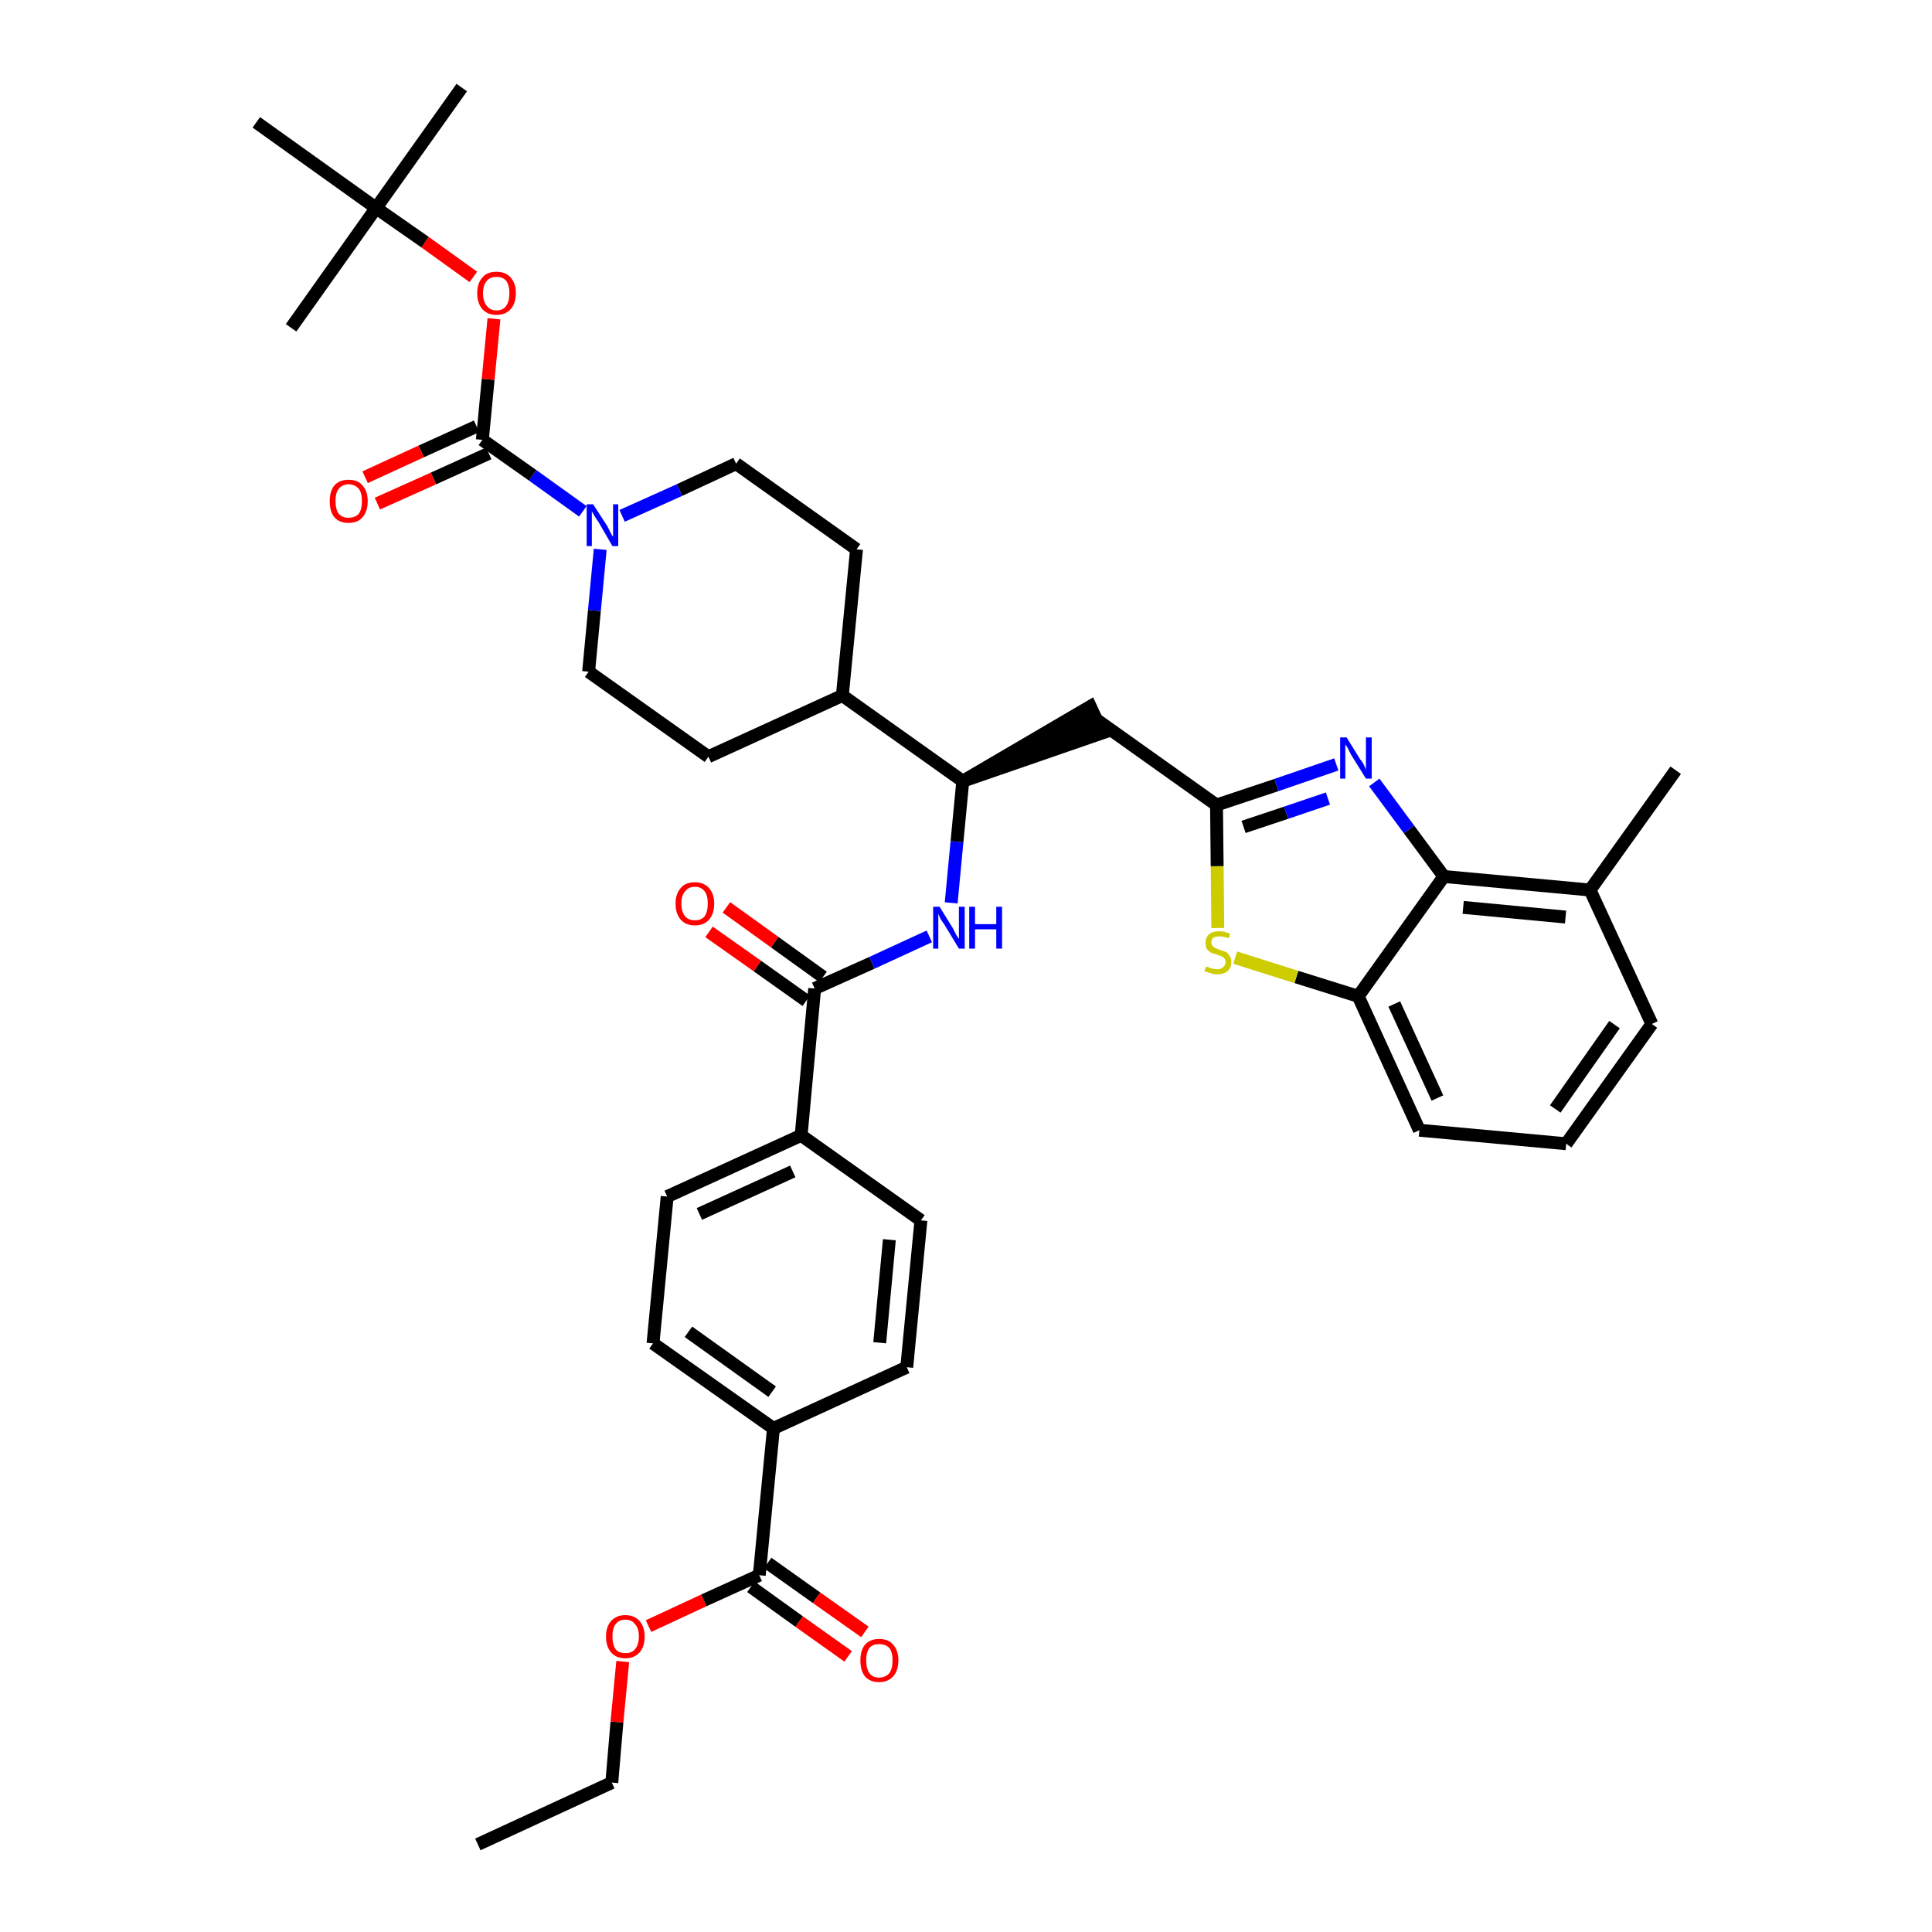 <?xml version='1.0' encoding='iso-8859-1'?>
<svg version='1.1' baseProfile='full'
              xmlns='http://www.w3.org/2000/svg'
                      xmlns:rdkit='http://www.rdkit.org/xml'
                      xmlns:xlink='http://www.w3.org/1999/xlink'
                  xml:space='preserve'
width='300px' height='300px' viewBox='0 0 300 300'>
<!-- END OF HEADER -->
<path class='bond-0 atom-0 atom-1' d='M 74.2,286.4 L 95.0,276.8' style='fill:none;fill-rule:evenodd;stroke:#000000;stroke-width:2.0px;stroke-linecap:butt;stroke-linejoin:miter;stroke-opacity:1' />
<path class='bond-1 atom-1 atom-2' d='M 95.0,276.8 L 95.8,267.4' style='fill:none;fill-rule:evenodd;stroke:#000000;stroke-width:2.0px;stroke-linecap:butt;stroke-linejoin:miter;stroke-opacity:1' />
<path class='bond-1 atom-1 atom-2' d='M 95.8,267.4 L 96.7,258.0' style='fill:none;fill-rule:evenodd;stroke:#FF0000;stroke-width:2.0px;stroke-linecap:butt;stroke-linejoin:miter;stroke-opacity:1' />
<path class='bond-2 atom-2 atom-3' d='M 100.7,252.5 L 109.3,248.5' style='fill:none;fill-rule:evenodd;stroke:#FF0000;stroke-width:2.0px;stroke-linecap:butt;stroke-linejoin:miter;stroke-opacity:1' />
<path class='bond-2 atom-2 atom-3' d='M 109.3,248.5 L 117.9,244.6' style='fill:none;fill-rule:evenodd;stroke:#000000;stroke-width:2.0px;stroke-linecap:butt;stroke-linejoin:miter;stroke-opacity:1' />
<path class='bond-3 atom-3 atom-4' d='M 116.6,246.4 L 124.1,251.8' style='fill:none;fill-rule:evenodd;stroke:#000000;stroke-width:2.0px;stroke-linecap:butt;stroke-linejoin:miter;stroke-opacity:1' />
<path class='bond-3 atom-3 atom-4' d='M 124.1,251.8 L 131.7,257.2' style='fill:none;fill-rule:evenodd;stroke:#FF0000;stroke-width:2.0px;stroke-linecap:butt;stroke-linejoin:miter;stroke-opacity:1' />
<path class='bond-3 atom-3 atom-4' d='M 119.2,242.7 L 126.8,248.1' style='fill:none;fill-rule:evenodd;stroke:#000000;stroke-width:2.0px;stroke-linecap:butt;stroke-linejoin:miter;stroke-opacity:1' />
<path class='bond-3 atom-3 atom-4' d='M 126.8,248.1 L 134.3,253.4' style='fill:none;fill-rule:evenodd;stroke:#FF0000;stroke-width:2.0px;stroke-linecap:butt;stroke-linejoin:miter;stroke-opacity:1' />
<path class='bond-4 atom-3 atom-5' d='M 117.9,244.6 L 120.1,221.8' style='fill:none;fill-rule:evenodd;stroke:#000000;stroke-width:2.0px;stroke-linecap:butt;stroke-linejoin:miter;stroke-opacity:1' />
<path class='bond-5 atom-5 atom-6' d='M 120.1,221.8 L 101.4,208.6' style='fill:none;fill-rule:evenodd;stroke:#000000;stroke-width:2.0px;stroke-linecap:butt;stroke-linejoin:miter;stroke-opacity:1' />
<path class='bond-5 atom-5 atom-6' d='M 119.9,216.1 L 106.9,206.8' style='fill:none;fill-rule:evenodd;stroke:#000000;stroke-width:2.0px;stroke-linecap:butt;stroke-linejoin:miter;stroke-opacity:1' />
<path class='bond-38 atom-38 atom-5' d='M 140.8,212.3 L 120.1,221.8' style='fill:none;fill-rule:evenodd;stroke:#000000;stroke-width:2.0px;stroke-linecap:butt;stroke-linejoin:miter;stroke-opacity:1' />
<path class='bond-6 atom-6 atom-7' d='M 101.4,208.6 L 103.6,185.8' style='fill:none;fill-rule:evenodd;stroke:#000000;stroke-width:2.0px;stroke-linecap:butt;stroke-linejoin:miter;stroke-opacity:1' />
<path class='bond-7 atom-7 atom-8' d='M 103.6,185.8 L 124.4,176.3' style='fill:none;fill-rule:evenodd;stroke:#000000;stroke-width:2.0px;stroke-linecap:butt;stroke-linejoin:miter;stroke-opacity:1' />
<path class='bond-7 atom-7 atom-8' d='M 108.6,188.5 L 123.1,181.9' style='fill:none;fill-rule:evenodd;stroke:#000000;stroke-width:2.0px;stroke-linecap:butt;stroke-linejoin:miter;stroke-opacity:1' />
<path class='bond-8 atom-8 atom-9' d='M 124.4,176.3 L 126.5,153.5' style='fill:none;fill-rule:evenodd;stroke:#000000;stroke-width:2.0px;stroke-linecap:butt;stroke-linejoin:miter;stroke-opacity:1' />
<path class='bond-36 atom-8 atom-37' d='M 124.4,176.3 L 143.0,189.5' style='fill:none;fill-rule:evenodd;stroke:#000000;stroke-width:2.0px;stroke-linecap:butt;stroke-linejoin:miter;stroke-opacity:1' />
<path class='bond-9 atom-9 atom-10' d='M 127.8,151.7 L 120.3,146.3' style='fill:none;fill-rule:evenodd;stroke:#000000;stroke-width:2.0px;stroke-linecap:butt;stroke-linejoin:miter;stroke-opacity:1' />
<path class='bond-9 atom-9 atom-10' d='M 120.3,146.3 L 112.8,140.9' style='fill:none;fill-rule:evenodd;stroke:#FF0000;stroke-width:2.0px;stroke-linecap:butt;stroke-linejoin:miter;stroke-opacity:1' />
<path class='bond-9 atom-9 atom-10' d='M 125.2,155.4 L 117.6,150.0' style='fill:none;fill-rule:evenodd;stroke:#000000;stroke-width:2.0px;stroke-linecap:butt;stroke-linejoin:miter;stroke-opacity:1' />
<path class='bond-9 atom-9 atom-10' d='M 117.6,150.0 L 110.1,144.7' style='fill:none;fill-rule:evenodd;stroke:#FF0000;stroke-width:2.0px;stroke-linecap:butt;stroke-linejoin:miter;stroke-opacity:1' />
<path class='bond-10 atom-9 atom-11' d='M 126.5,153.5 L 135.4,149.5' style='fill:none;fill-rule:evenodd;stroke:#000000;stroke-width:2.0px;stroke-linecap:butt;stroke-linejoin:miter;stroke-opacity:1' />
<path class='bond-10 atom-9 atom-11' d='M 135.4,149.5 L 144.3,145.4' style='fill:none;fill-rule:evenodd;stroke:#0000FF;stroke-width:2.0px;stroke-linecap:butt;stroke-linejoin:miter;stroke-opacity:1' />
<path class='bond-11 atom-11 atom-12' d='M 147.7,140.2 L 148.6,130.7' style='fill:none;fill-rule:evenodd;stroke:#0000FF;stroke-width:2.0px;stroke-linecap:butt;stroke-linejoin:miter;stroke-opacity:1' />
<path class='bond-11 atom-11 atom-12' d='M 148.6,130.7 L 149.5,121.3' style='fill:none;fill-rule:evenodd;stroke:#000000;stroke-width:2.0px;stroke-linecap:butt;stroke-linejoin:miter;stroke-opacity:1' />
<path class='bond-12 atom-12 atom-13' d='M 149.5,121.3 L 171.2,113.8 L 169.3,109.7 Z' style='fill:#000000;fill-rule:evenodd;fill-opacity:1;stroke:#000000;stroke-width:2.0px;stroke-linecap:butt;stroke-linejoin:miter;stroke-opacity:1;' />
<path class='bond-23 atom-12 atom-24' d='M 149.5,121.3 L 130.8,108.0' style='fill:none;fill-rule:evenodd;stroke:#000000;stroke-width:2.0px;stroke-linecap:butt;stroke-linejoin:miter;stroke-opacity:1' />
<path class='bond-13 atom-13 atom-14' d='M 170.2,111.7 L 188.9,125.0' style='fill:none;fill-rule:evenodd;stroke:#000000;stroke-width:2.0px;stroke-linecap:butt;stroke-linejoin:miter;stroke-opacity:1' />
<path class='bond-14 atom-14 atom-15' d='M 188.9,125.0 L 198.2,121.9' style='fill:none;fill-rule:evenodd;stroke:#000000;stroke-width:2.0px;stroke-linecap:butt;stroke-linejoin:miter;stroke-opacity:1' />
<path class='bond-14 atom-14 atom-15' d='M 198.2,121.9 L 207.5,118.7' style='fill:none;fill-rule:evenodd;stroke:#0000FF;stroke-width:2.0px;stroke-linecap:butt;stroke-linejoin:miter;stroke-opacity:1' />
<path class='bond-14 atom-14 atom-15' d='M 193.1,128.4 L 199.7,126.2' style='fill:none;fill-rule:evenodd;stroke:#000000;stroke-width:2.0px;stroke-linecap:butt;stroke-linejoin:miter;stroke-opacity:1' />
<path class='bond-14 atom-14 atom-15' d='M 199.7,126.2 L 206.2,124.0' style='fill:none;fill-rule:evenodd;stroke:#0000FF;stroke-width:2.0px;stroke-linecap:butt;stroke-linejoin:miter;stroke-opacity:1' />
<path class='bond-39 atom-23 atom-14' d='M 189.1,144.1 L 189.0,134.5' style='fill:none;fill-rule:evenodd;stroke:#CCCC00;stroke-width:2.0px;stroke-linecap:butt;stroke-linejoin:miter;stroke-opacity:1' />
<path class='bond-39 atom-23 atom-14' d='M 189.0,134.5 L 188.9,125.0' style='fill:none;fill-rule:evenodd;stroke:#000000;stroke-width:2.0px;stroke-linecap:butt;stroke-linejoin:miter;stroke-opacity:1' />
<path class='bond-15 atom-15 atom-16' d='M 213.4,121.5 L 218.8,128.8' style='fill:none;fill-rule:evenodd;stroke:#0000FF;stroke-width:2.0px;stroke-linecap:butt;stroke-linejoin:miter;stroke-opacity:1' />
<path class='bond-15 atom-15 atom-16' d='M 218.8,128.8 L 224.2,136.1' style='fill:none;fill-rule:evenodd;stroke:#000000;stroke-width:2.0px;stroke-linecap:butt;stroke-linejoin:miter;stroke-opacity:1' />
<path class='bond-16 atom-16 atom-17' d='M 224.2,136.1 L 246.9,138.2' style='fill:none;fill-rule:evenodd;stroke:#000000;stroke-width:2.0px;stroke-linecap:butt;stroke-linejoin:miter;stroke-opacity:1' />
<path class='bond-16 atom-16 atom-17' d='M 227.2,140.9 L 243.1,142.4' style='fill:none;fill-rule:evenodd;stroke:#000000;stroke-width:2.0px;stroke-linecap:butt;stroke-linejoin:miter;stroke-opacity:1' />
<path class='bond-41 atom-22 atom-16' d='M 210.9,154.7 L 224.2,136.1' style='fill:none;fill-rule:evenodd;stroke:#000000;stroke-width:2.0px;stroke-linecap:butt;stroke-linejoin:miter;stroke-opacity:1' />
<path class='bond-17 atom-17 atom-18' d='M 246.9,138.2 L 260.2,119.6' style='fill:none;fill-rule:evenodd;stroke:#000000;stroke-width:2.0px;stroke-linecap:butt;stroke-linejoin:miter;stroke-opacity:1' />
<path class='bond-18 atom-17 atom-19' d='M 246.9,138.2 L 256.5,159.0' style='fill:none;fill-rule:evenodd;stroke:#000000;stroke-width:2.0px;stroke-linecap:butt;stroke-linejoin:miter;stroke-opacity:1' />
<path class='bond-19 atom-19 atom-20' d='M 256.5,159.0 L 243.2,177.6' style='fill:none;fill-rule:evenodd;stroke:#000000;stroke-width:2.0px;stroke-linecap:butt;stroke-linejoin:miter;stroke-opacity:1' />
<path class='bond-19 atom-19 atom-20' d='M 250.7,159.1 L 241.5,172.2' style='fill:none;fill-rule:evenodd;stroke:#000000;stroke-width:2.0px;stroke-linecap:butt;stroke-linejoin:miter;stroke-opacity:1' />
<path class='bond-20 atom-20 atom-21' d='M 243.2,177.6 L 220.4,175.5' style='fill:none;fill-rule:evenodd;stroke:#000000;stroke-width:2.0px;stroke-linecap:butt;stroke-linejoin:miter;stroke-opacity:1' />
<path class='bond-21 atom-21 atom-22' d='M 220.4,175.5 L 210.9,154.7' style='fill:none;fill-rule:evenodd;stroke:#000000;stroke-width:2.0px;stroke-linecap:butt;stroke-linejoin:miter;stroke-opacity:1' />
<path class='bond-21 atom-21 atom-22' d='M 223.2,170.5 L 216.5,155.9' style='fill:none;fill-rule:evenodd;stroke:#000000;stroke-width:2.0px;stroke-linecap:butt;stroke-linejoin:miter;stroke-opacity:1' />
<path class='bond-22 atom-22 atom-23' d='M 210.9,154.7 L 201.3,151.7' style='fill:none;fill-rule:evenodd;stroke:#000000;stroke-width:2.0px;stroke-linecap:butt;stroke-linejoin:miter;stroke-opacity:1' />
<path class='bond-22 atom-22 atom-23' d='M 201.3,151.7 L 191.8,148.7' style='fill:none;fill-rule:evenodd;stroke:#CCCC00;stroke-width:2.0px;stroke-linecap:butt;stroke-linejoin:miter;stroke-opacity:1' />
<path class='bond-24 atom-24 atom-25' d='M 130.8,108.0 L 133.0,85.3' style='fill:none;fill-rule:evenodd;stroke:#000000;stroke-width:2.0px;stroke-linecap:butt;stroke-linejoin:miter;stroke-opacity:1' />
<path class='bond-40 atom-36 atom-24' d='M 110.0,117.5 L 130.8,108.0' style='fill:none;fill-rule:evenodd;stroke:#000000;stroke-width:2.0px;stroke-linecap:butt;stroke-linejoin:miter;stroke-opacity:1' />
<path class='bond-25 atom-25 atom-26' d='M 133.0,85.3 L 114.3,72.0' style='fill:none;fill-rule:evenodd;stroke:#000000;stroke-width:2.0px;stroke-linecap:butt;stroke-linejoin:miter;stroke-opacity:1' />
<path class='bond-26 atom-26 atom-27' d='M 114.3,72.0 L 105.5,76.1' style='fill:none;fill-rule:evenodd;stroke:#000000;stroke-width:2.0px;stroke-linecap:butt;stroke-linejoin:miter;stroke-opacity:1' />
<path class='bond-26 atom-26 atom-27' d='M 105.5,76.1 L 96.6,80.1' style='fill:none;fill-rule:evenodd;stroke:#0000FF;stroke-width:2.0px;stroke-linecap:butt;stroke-linejoin:miter;stroke-opacity:1' />
<path class='bond-27 atom-27 atom-28' d='M 90.5,79.4 L 82.7,73.8' style='fill:none;fill-rule:evenodd;stroke:#0000FF;stroke-width:2.0px;stroke-linecap:butt;stroke-linejoin:miter;stroke-opacity:1' />
<path class='bond-27 atom-27 atom-28' d='M 82.7,73.8 L 74.9,68.3' style='fill:none;fill-rule:evenodd;stroke:#000000;stroke-width:2.0px;stroke-linecap:butt;stroke-linejoin:miter;stroke-opacity:1' />
<path class='bond-34 atom-27 atom-35' d='M 93.2,85.3 L 92.3,94.8' style='fill:none;fill-rule:evenodd;stroke:#0000FF;stroke-width:2.0px;stroke-linecap:butt;stroke-linejoin:miter;stroke-opacity:1' />
<path class='bond-34 atom-27 atom-35' d='M 92.3,94.8 L 91.4,104.3' style='fill:none;fill-rule:evenodd;stroke:#000000;stroke-width:2.0px;stroke-linecap:butt;stroke-linejoin:miter;stroke-opacity:1' />
<path class='bond-28 atom-28 atom-29' d='M 74.0,66.2 L 65.4,70.1' style='fill:none;fill-rule:evenodd;stroke:#000000;stroke-width:2.0px;stroke-linecap:butt;stroke-linejoin:miter;stroke-opacity:1' />
<path class='bond-28 atom-28 atom-29' d='M 65.4,70.1 L 56.7,74.1' style='fill:none;fill-rule:evenodd;stroke:#FF0000;stroke-width:2.0px;stroke-linecap:butt;stroke-linejoin:miter;stroke-opacity:1' />
<path class='bond-28 atom-28 atom-29' d='M 75.9,70.4 L 67.3,74.3' style='fill:none;fill-rule:evenodd;stroke:#000000;stroke-width:2.0px;stroke-linecap:butt;stroke-linejoin:miter;stroke-opacity:1' />
<path class='bond-28 atom-28 atom-29' d='M 67.3,74.3 L 58.6,78.2' style='fill:none;fill-rule:evenodd;stroke:#FF0000;stroke-width:2.0px;stroke-linecap:butt;stroke-linejoin:miter;stroke-opacity:1' />
<path class='bond-29 atom-28 atom-30' d='M 74.9,68.3 L 75.8,58.9' style='fill:none;fill-rule:evenodd;stroke:#000000;stroke-width:2.0px;stroke-linecap:butt;stroke-linejoin:miter;stroke-opacity:1' />
<path class='bond-29 atom-28 atom-30' d='M 75.8,58.9 L 76.7,49.5' style='fill:none;fill-rule:evenodd;stroke:#FF0000;stroke-width:2.0px;stroke-linecap:butt;stroke-linejoin:miter;stroke-opacity:1' />
<path class='bond-30 atom-30 atom-31' d='M 73.5,43.0 L 66.0,37.6' style='fill:none;fill-rule:evenodd;stroke:#FF0000;stroke-width:2.0px;stroke-linecap:butt;stroke-linejoin:miter;stroke-opacity:1' />
<path class='bond-30 atom-30 atom-31' d='M 66.0,37.6 L 58.4,32.3' style='fill:none;fill-rule:evenodd;stroke:#000000;stroke-width:2.0px;stroke-linecap:butt;stroke-linejoin:miter;stroke-opacity:1' />
<path class='bond-31 atom-31 atom-32' d='M 58.4,32.3 L 71.7,13.6' style='fill:none;fill-rule:evenodd;stroke:#000000;stroke-width:2.0px;stroke-linecap:butt;stroke-linejoin:miter;stroke-opacity:1' />
<path class='bond-32 atom-31 atom-33' d='M 58.4,32.3 L 45.2,50.9' style='fill:none;fill-rule:evenodd;stroke:#000000;stroke-width:2.0px;stroke-linecap:butt;stroke-linejoin:miter;stroke-opacity:1' />
<path class='bond-33 atom-31 atom-34' d='M 58.4,32.3 L 39.8,19.0' style='fill:none;fill-rule:evenodd;stroke:#000000;stroke-width:2.0px;stroke-linecap:butt;stroke-linejoin:miter;stroke-opacity:1' />
<path class='bond-35 atom-35 atom-36' d='M 91.4,104.3 L 110.0,117.5' style='fill:none;fill-rule:evenodd;stroke:#000000;stroke-width:2.0px;stroke-linecap:butt;stroke-linejoin:miter;stroke-opacity:1' />
<path class='bond-37 atom-37 atom-38' d='M 143.0,189.5 L 140.8,212.3' style='fill:none;fill-rule:evenodd;stroke:#000000;stroke-width:2.0px;stroke-linecap:butt;stroke-linejoin:miter;stroke-opacity:1' />
<path class='bond-37 atom-37 atom-38' d='M 138.1,192.5 L 136.6,208.5' style='fill:none;fill-rule:evenodd;stroke:#000000;stroke-width:2.0px;stroke-linecap:butt;stroke-linejoin:miter;stroke-opacity:1' />
<path  class='atom-2' d='M 94.1 254.1
Q 94.1 252.6, 94.9 251.7
Q 95.7 250.8, 97.1 250.8
Q 98.5 250.8, 99.3 251.7
Q 100.1 252.6, 100.1 254.1
Q 100.1 255.7, 99.3 256.6
Q 98.5 257.5, 97.1 257.5
Q 95.7 257.5, 94.9 256.6
Q 94.1 255.7, 94.1 254.1
M 97.1 256.7
Q 98.1 256.7, 98.6 256.1
Q 99.2 255.4, 99.2 254.1
Q 99.2 252.8, 98.6 252.2
Q 98.1 251.5, 97.1 251.5
Q 96.1 251.5, 95.6 252.2
Q 95.1 252.8, 95.1 254.1
Q 95.1 255.4, 95.6 256.1
Q 96.1 256.7, 97.1 256.7
' fill='#FF0000'/>
<path  class='atom-4' d='M 133.6 257.8
Q 133.6 256.3, 134.3 255.4
Q 135.1 254.5, 136.5 254.5
Q 138.0 254.5, 138.7 255.4
Q 139.5 256.3, 139.5 257.8
Q 139.5 259.4, 138.7 260.3
Q 137.9 261.2, 136.5 261.2
Q 135.1 261.2, 134.3 260.3
Q 133.6 259.4, 133.6 257.8
M 136.5 260.5
Q 137.5 260.5, 138.1 259.8
Q 138.6 259.1, 138.6 257.8
Q 138.6 256.6, 138.1 255.9
Q 137.5 255.3, 136.5 255.3
Q 135.5 255.3, 135.0 255.9
Q 134.5 256.6, 134.5 257.8
Q 134.5 259.1, 135.0 259.8
Q 135.5 260.5, 136.5 260.5
' fill='#FF0000'/>
<path  class='atom-10' d='M 104.9 140.3
Q 104.9 138.8, 105.7 137.9
Q 106.4 137.0, 107.9 137.0
Q 109.3 137.0, 110.1 137.9
Q 110.9 138.8, 110.9 140.3
Q 110.9 141.9, 110.1 142.8
Q 109.3 143.7, 107.9 143.7
Q 106.5 143.7, 105.7 142.8
Q 104.9 141.9, 104.9 140.3
M 107.9 142.9
Q 108.9 142.9, 109.4 142.3
Q 109.9 141.6, 109.9 140.3
Q 109.9 139.0, 109.4 138.4
Q 108.9 137.7, 107.9 137.7
Q 106.9 137.7, 106.4 138.4
Q 105.8 139.0, 105.8 140.3
Q 105.8 141.6, 106.4 142.3
Q 106.9 142.9, 107.9 142.9
' fill='#FF0000'/>
<path  class='atom-11' d='M 145.9 140.8
L 148.0 144.2
Q 148.2 144.6, 148.5 145.2
Q 148.9 145.8, 148.9 145.8
L 148.9 140.8
L 149.8 140.8
L 149.8 147.3
L 148.9 147.3
L 146.6 143.5
Q 146.3 143.1, 146.0 142.6
Q 145.8 142.1, 145.7 141.9
L 145.7 147.3
L 144.9 147.3
L 144.9 140.8
L 145.9 140.8
' fill='#0000FF'/>
<path  class='atom-11' d='M 150.5 140.8
L 151.4 140.8
L 151.4 143.5
L 154.7 143.5
L 154.7 140.8
L 155.6 140.8
L 155.6 147.3
L 154.7 147.3
L 154.7 144.3
L 151.4 144.3
L 151.4 147.3
L 150.5 147.3
L 150.5 140.8
' fill='#0000FF'/>
<path  class='atom-15' d='M 209.1 114.5
L 211.2 117.9
Q 211.5 118.2, 211.8 118.8
Q 212.1 119.5, 212.1 119.5
L 212.1 114.5
L 213.0 114.5
L 213.0 120.9
L 212.1 120.9
L 209.8 117.2
Q 209.6 116.8, 209.3 116.2
Q 209.0 115.7, 208.9 115.6
L 208.9 120.9
L 208.1 120.9
L 208.1 114.5
L 209.1 114.5
' fill='#0000FF'/>
<path  class='atom-23' d='M 187.3 150.1
Q 187.4 150.1, 187.7 150.2
Q 188.0 150.4, 188.3 150.4
Q 188.6 150.5, 189.0 150.5
Q 189.6 150.5, 189.9 150.2
Q 190.3 149.9, 190.3 149.4
Q 190.3 149.0, 190.1 148.8
Q 189.9 148.6, 189.7 148.5
Q 189.4 148.4, 188.9 148.2
Q 188.4 148.1, 188.0 147.9
Q 187.7 147.7, 187.4 147.4
Q 187.2 147.0, 187.2 146.4
Q 187.2 145.6, 187.7 145.1
Q 188.3 144.6, 189.4 144.6
Q 190.1 144.6, 191.0 145.0
L 190.8 145.7
Q 190.0 145.4, 189.4 145.4
Q 188.8 145.4, 188.4 145.6
Q 188.1 145.9, 188.1 146.3
Q 188.1 146.7, 188.3 146.9
Q 188.5 147.1, 188.7 147.2
Q 189.0 147.3, 189.4 147.5
Q 190.0 147.7, 190.3 147.8
Q 190.7 148.0, 190.9 148.4
Q 191.2 148.8, 191.2 149.4
Q 191.2 150.3, 190.6 150.8
Q 190.0 151.3, 189.0 151.3
Q 188.4 151.3, 188.0 151.1
Q 187.6 151.0, 187.0 150.8
L 187.3 150.1
' fill='#CCCC00'/>
<path  class='atom-27' d='M 92.1 78.3
L 94.3 81.7
Q 94.5 82.1, 94.8 82.7
Q 95.1 83.3, 95.2 83.3
L 95.2 78.3
L 96.0 78.3
L 96.0 84.8
L 95.1 84.8
L 92.9 81.0
Q 92.6 80.6, 92.3 80.1
Q 92.0 79.6, 91.9 79.4
L 91.9 84.8
L 91.1 84.8
L 91.1 78.3
L 92.1 78.3
' fill='#0000FF'/>
<path  class='atom-29' d='M 51.2 77.8
Q 51.2 76.3, 51.9 75.4
Q 52.7 74.5, 54.1 74.5
Q 55.6 74.5, 56.3 75.4
Q 57.1 76.3, 57.1 77.8
Q 57.1 79.4, 56.3 80.3
Q 55.6 81.2, 54.1 81.2
Q 52.7 81.2, 51.9 80.3
Q 51.2 79.4, 51.2 77.8
M 54.1 80.4
Q 55.1 80.4, 55.7 79.8
Q 56.2 79.1, 56.2 77.8
Q 56.2 76.5, 55.7 75.9
Q 55.1 75.2, 54.1 75.2
Q 53.2 75.2, 52.6 75.9
Q 52.1 76.5, 52.1 77.8
Q 52.1 79.1, 52.6 79.8
Q 53.2 80.4, 54.1 80.4
' fill='#FF0000'/>
<path  class='atom-30' d='M 74.1 45.5
Q 74.1 44.0, 74.9 43.1
Q 75.6 42.2, 77.1 42.2
Q 78.5 42.2, 79.3 43.1
Q 80.1 44.0, 80.1 45.5
Q 80.1 47.1, 79.3 48.0
Q 78.5 48.9, 77.1 48.9
Q 75.7 48.9, 74.9 48.0
Q 74.1 47.1, 74.1 45.5
M 77.1 48.2
Q 78.1 48.2, 78.6 47.5
Q 79.1 46.8, 79.1 45.5
Q 79.1 44.3, 78.6 43.6
Q 78.1 43.0, 77.1 43.0
Q 76.1 43.0, 75.6 43.6
Q 75.0 44.3, 75.0 45.5
Q 75.0 46.8, 75.6 47.5
Q 76.1 48.2, 77.1 48.2
' fill='#FF0000'/>
</svg>
